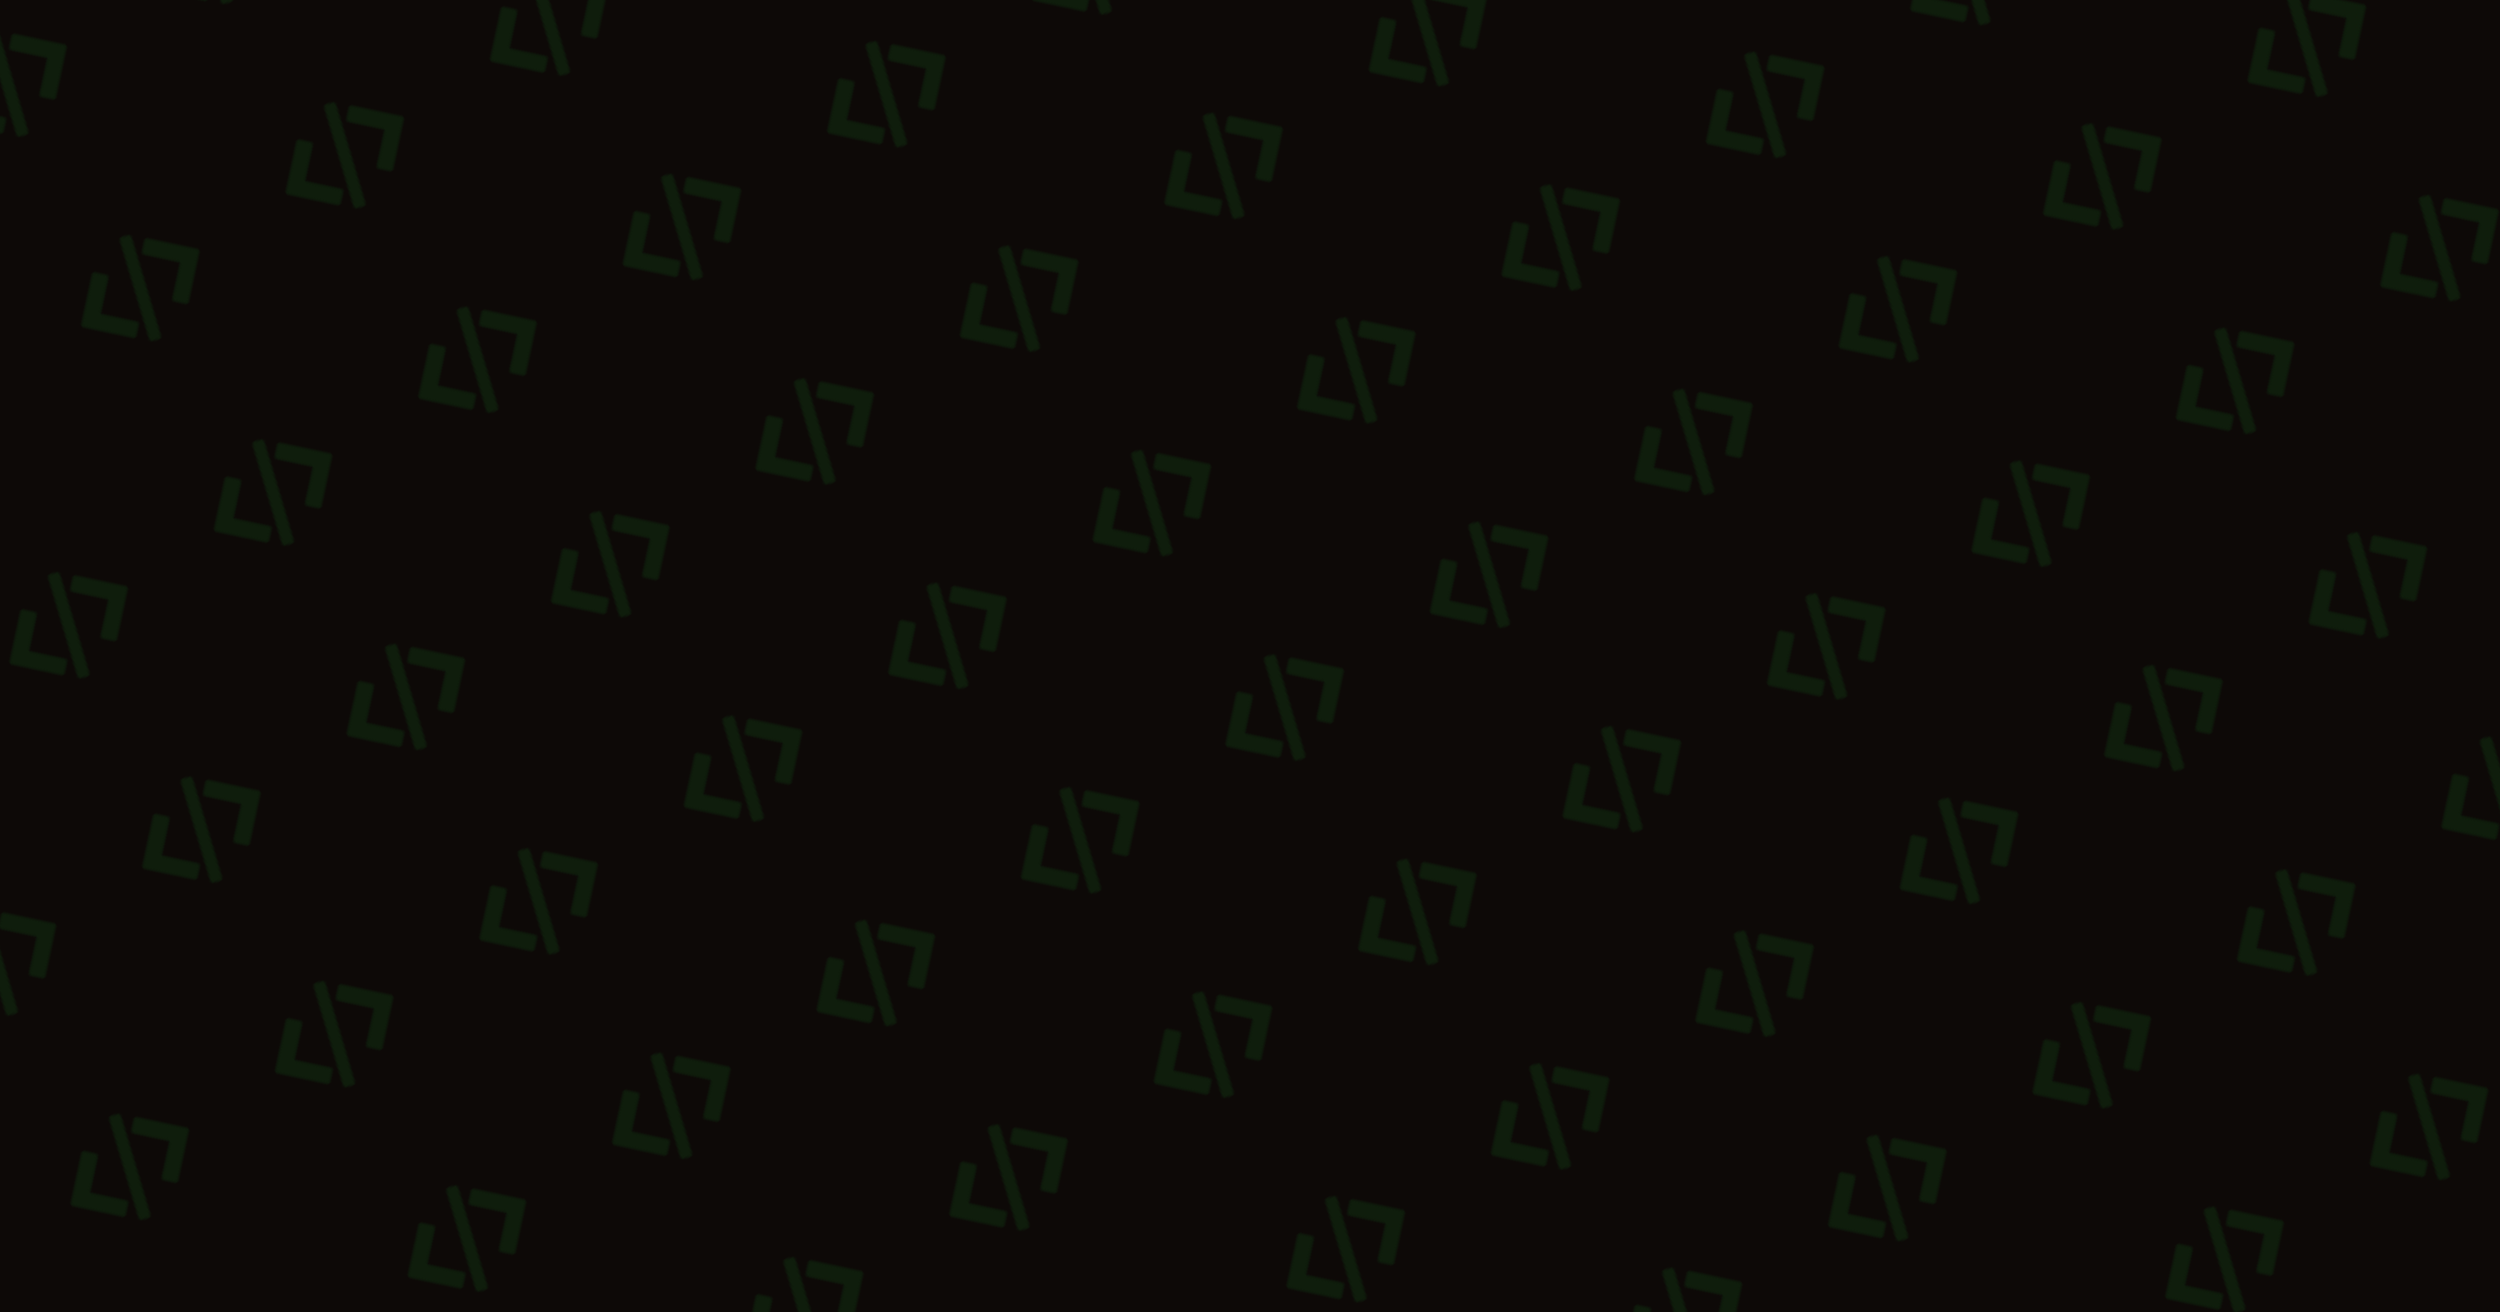 <svg id="10015.io" viewBox="0 0 1200 630" xmlns="http://www.w3.org/2000/svg"><defs><pattern id="svg-pattern" x="0" y="0" width="117" height="117" patternUnits="userSpaceOnUse" patternTransform="translate(50, 50) rotate(147) skewX(0)"><svg width="67" height="67" viewBox="0 0 100 100"><g fill="#20d83c" opacity="0.1"><path d="M99.381 48.498L73.859 22.977C73.066 22.183 71.661 22.183 70.868 22.977L65.335 28.51C64.508 29.336 64.508 30.676 65.335 31.502L83.828 49.994L65.336 68.488C64.509 69.314 64.509 70.654 65.336 71.481L70.869 77.014C71.266 77.41 71.804 77.635 72.365 77.635C72.925 77.635 73.465 77.41 73.861 77.014L99.381 51.493C100.207 50.666 100.207 49.325 99.381 48.498Z"></path><path d="M34.665 68.488L16.175 49.996L34.668 31.505C35.065 31.108 35.288 30.57 35.288 30.008C35.288 29.447 35.066 28.909 34.668 28.512L29.135 22.979C28.738 22.582 28.2 22.359 27.639 22.359C27.078 22.359 26.539 22.582 26.142 22.979L0.62 48.498C-0.207 49.325 -0.207 50.664 0.62 51.492L26.142 77.013C26.538 77.409 27.077 77.634 27.638 77.634C28.198 77.634 28.737 77.409 29.134 77.013L34.667 71.48C35.493 70.654 35.493 69.314 34.665 68.488Z"></path><path d="M64.514 14.391C64.245 13.898 63.792 13.532 63.254 13.373L58.769 12.049C57.649 11.717 56.471 12.359 56.14 13.48L35.317 83.999C35.158 84.537 35.22 85.116 35.487 85.608C35.755 86.102 36.209 86.467 36.746 86.627L41.232 87.951C41.432 88.01 41.634 88.039 41.832 88.039C42.745 88.039 43.589 87.442 43.861 86.52L64.684 16C64.843 15.462 64.782 14.883 64.514 14.391Z"></path></g></svg></pattern></defs><rect x="0" y="0" width="100%" height="100%" fill="#0d0907"></rect><rect x="0" y="0" width="100%" height="100%" fill="url(#svg-pattern)"></rect></svg>